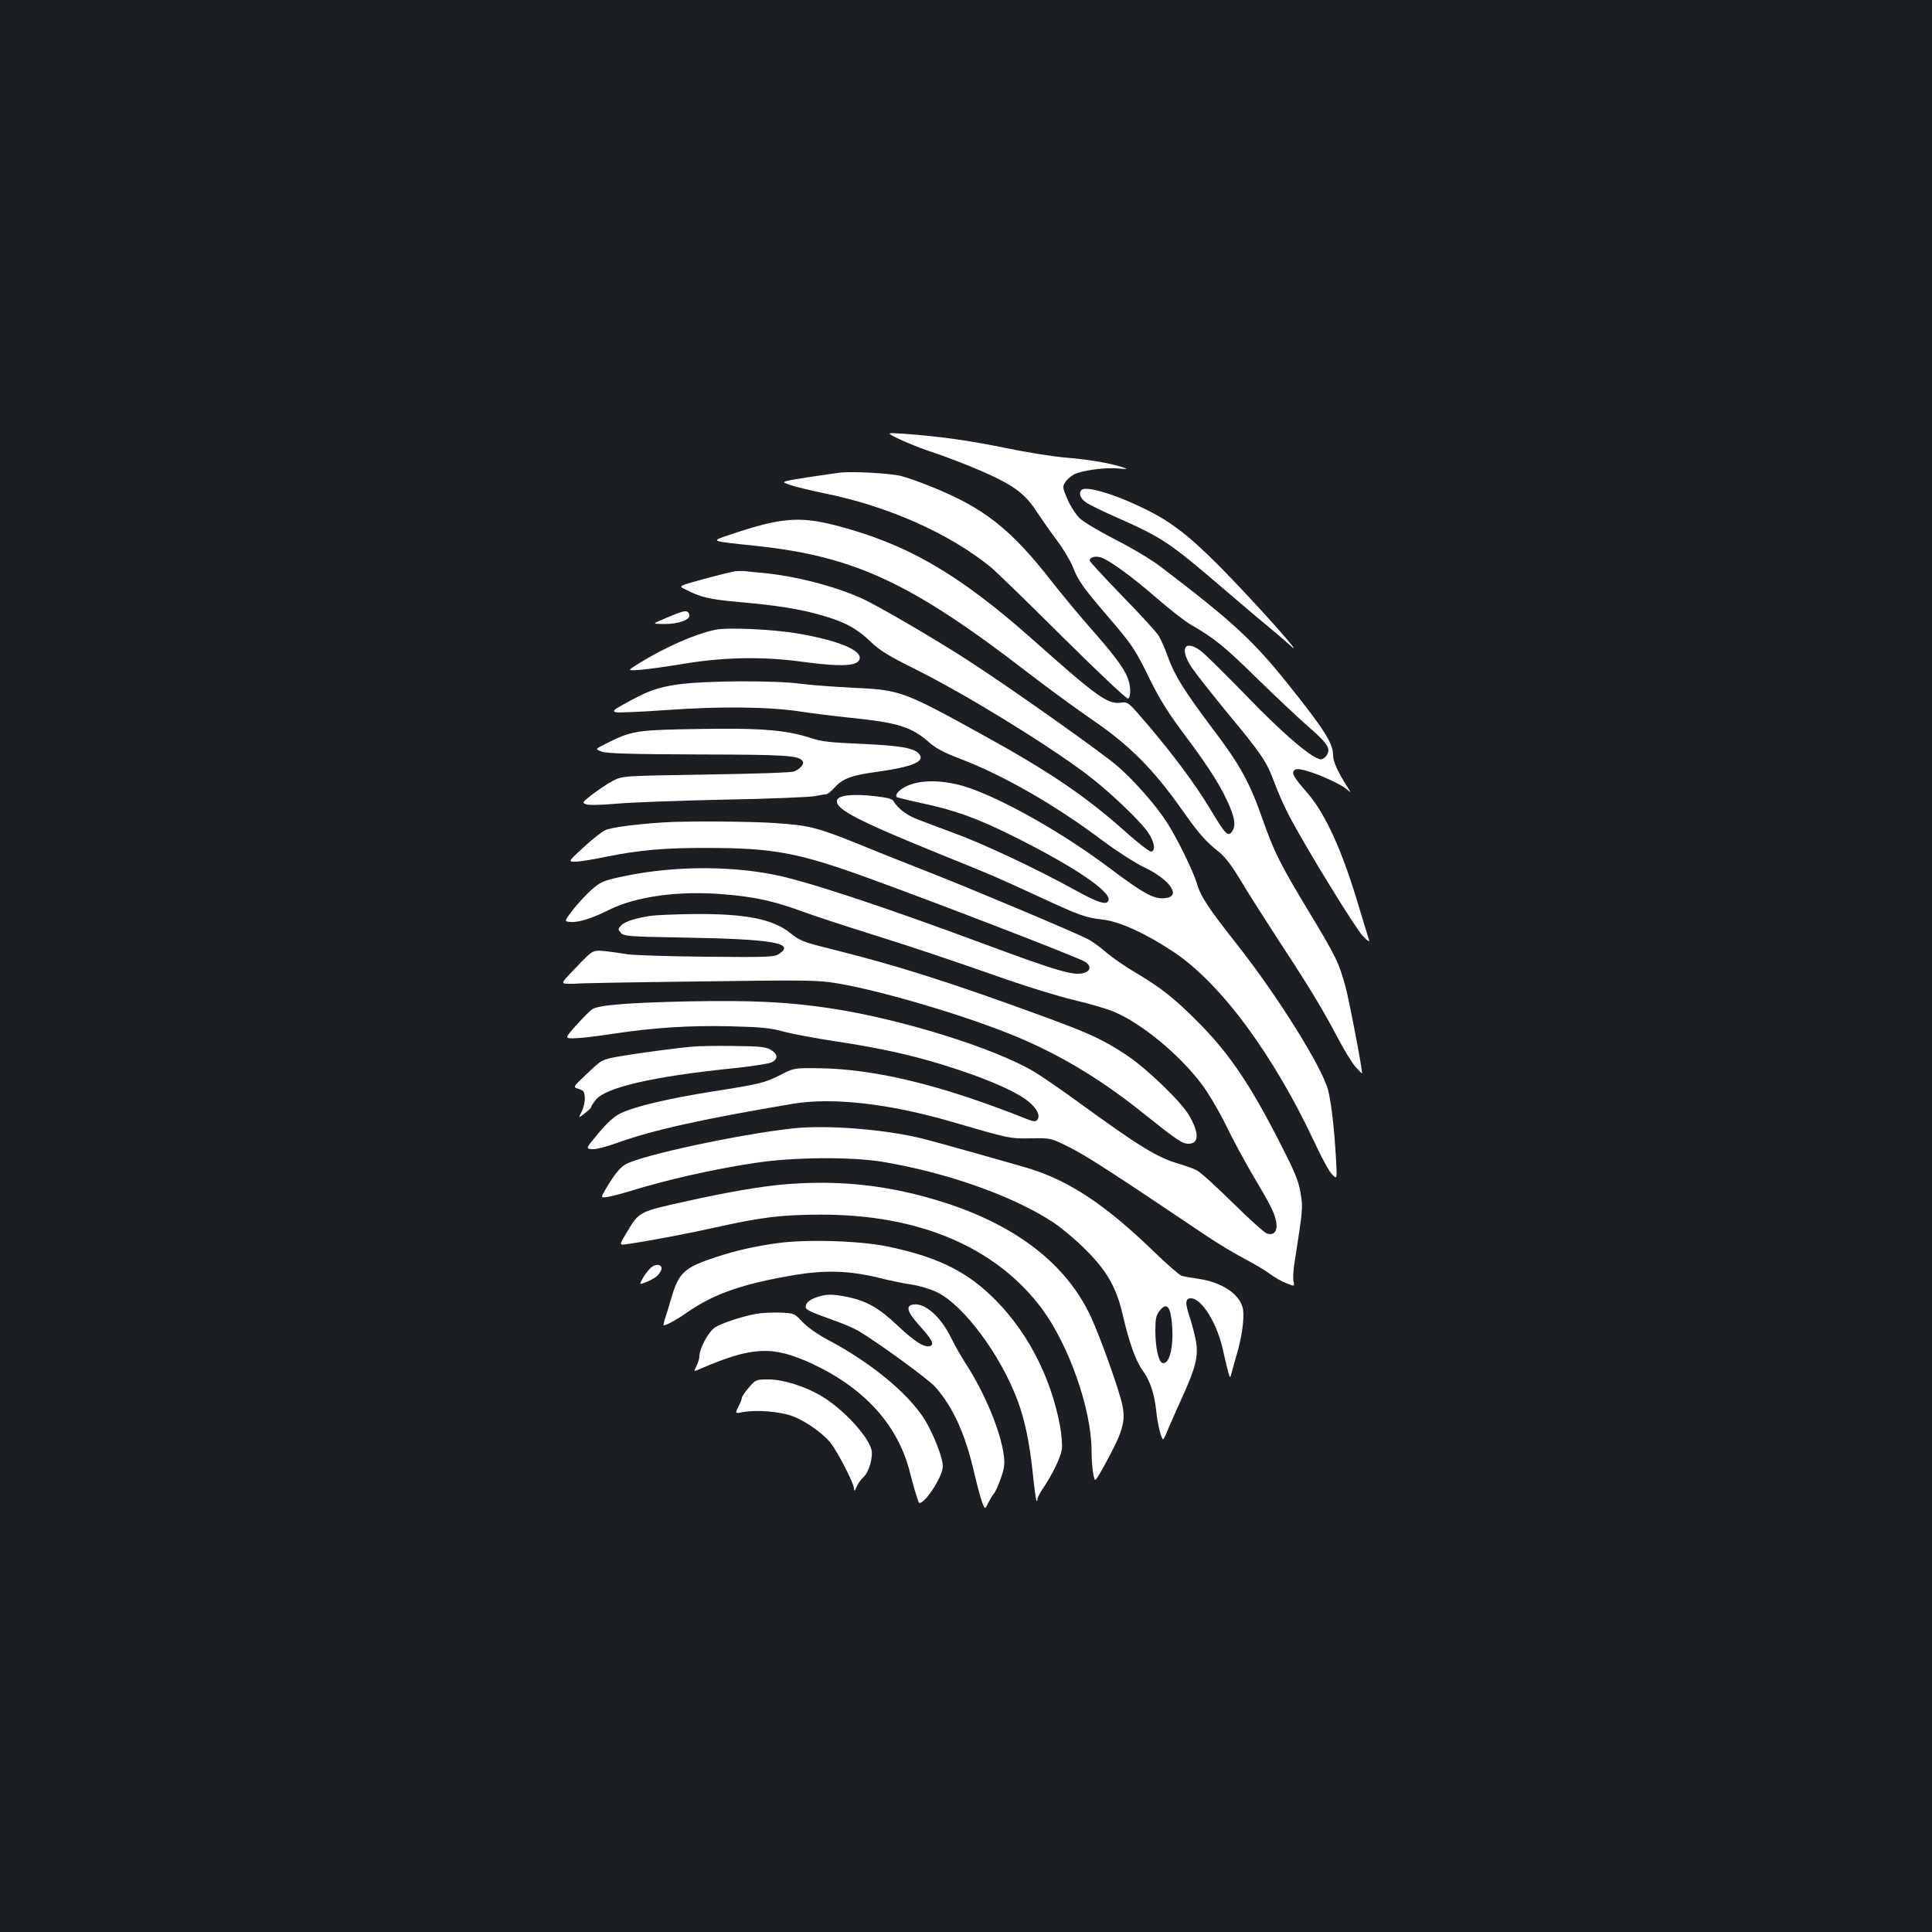 <?xml version="1.0" standalone="no"?>
<!DOCTYPE svg PUBLIC "-//W3C//DTD SVG 20010904//EN"
 "http://www.w3.org/TR/2001/REC-SVG-20010904/DTD/svg10.dtd">
<svg version="1.0" xmlns="http://www.w3.org/2000/svg"
 width="1000pt" height="1000pt" viewBox="0 0 1000 1000"
 preserveAspectRatio="xMidYMid meet">
<rect width="100%" height="100%" fill="#1b1f23"/>
<g transform="translate(0,1000) scale(0.1,-0.1)"
fill="#ffffff" stroke="none">
<path d="M4655 7727 c39 -18 102 -44 140 -57 123 -40 288 -106 373 -149 98
-49 151 -95 199 -171 20 -30 64 -94 100 -142 36 -48 73 -110 84 -138 28 -73
54 -110 174 -250 137 -159 150 -179 229 -341 50 -101 95 -173 186 -294 125
-167 186 -266 226 -362 27 -67 30 -101 10 -128 -20 -28 -34 -13 -113 119 -78
129 -188 277 -326 439 -98 114 -98 115 -136 110 -68 -9 -121 29 -456 327 -384
341 -654 497 -1025 592 -182 46 -280 38 -528 -45 -119 -40 -127 -36 117 -62
515 -54 810 -192 1421 -664 96 -74 244 -182 327 -239 185 -126 311 -252 452
-451 99 -140 128 -173 202 -232 30 -24 65 -71 104 -135 32 -55 120 -193 195
-309 170 -259 235 -367 313 -515 33 -63 75 -132 94 -153 18 -20 33 -35 33 -33
0 30 -66 375 -85 446 -34 126 -51 161 -189 389 -148 245 -183 314 -241 481
-66 189 -117 282 -256 465 -148 197 -199 278 -234 375 -14 41 -36 90 -48 110
-12 19 -97 112 -189 206 -92 95 -168 177 -168 183 0 16 26 24 54 17 41 -10
165 -100 291 -210 66 -57 144 -119 175 -137 125 -72 173 -111 340 -274 96 -94
216 -207 265 -250 106 -92 123 -117 104 -151 -7 -13 -21 -24 -32 -24 -42 0
-199 134 -392 335 -108 111 -213 215 -235 230 -81 56 -105 5 -41 -91 22 -32
103 -135 180 -229 183 -221 205 -253 247 -365 19 -52 56 -135 83 -185 93 -173
339 -574 377 -612 24 -25 35 -31 30 -18 -4 11 -27 88 -52 170 -85 289 -174
485 -269 593 -68 78 -81 100 -66 115 8 8 24 8 58 -1 67 -18 184 -71 212 -96
25 -21 25 -21 6 9 -51 80 -75 133 -75 166 0 62 -46 134 -234 369 -180 225
-287 324 -659 607 -45 35 -149 97 -232 139 -82 42 -166 92 -186 111 -20 19
-49 64 -64 99 -26 61 -26 65 -11 89 9 13 29 31 46 40 39 20 163 37 230 30 46
-4 50 -3 25 5 -65 22 -174 41 -293 51 -68 5 -210 28 -316 50 -185 38 -343 61
-531 74 -90 6 -90 6 -20 -28z"/>
<path d="M4350 7554 c-19 -2 -97 -14 -173 -25 -138 -22 -138 -22 -85 -40 29
-10 111 -29 182 -44 321 -65 637 -205 851 -378 28 -22 197 -187 376 -365 191
-189 332 -322 338 -318 16 10 14 70 -4 112 -21 51 -74 121 -196 259 -58 66
-144 170 -191 230 -216 278 -357 389 -638 500 -52 21 -117 44 -145 51 -51 14
-252 25 -315 18z"/>
<path d="M5598 7464 c-16 -16 -7 -43 21 -63 16 -12 89 -48 163 -80 234 -104
270 -128 541 -360 88 -75 193 -165 235 -199 43 -35 95 -80 117 -100 103 -95
-193 236 -367 411 -169 169 -259 236 -414 308 -141 67 -276 104 -296 83z"/>
<path d="M3805 7043 c-16 -2 -89 -20 -162 -40 -132 -36 -132 -36 -97 -53 81
-42 124 -52 278 -66 205 -18 319 -37 429 -69 120 -34 180 -67 252 -135 48 -47
94 -75 235 -145 253 -126 661 -376 876 -536 111 -82 281 -242 326 -307 33 -49
41 -94 17 -100 -9 -1 -64 41 -129 99 -207 185 -394 313 -745 506 -409 226
-426 232 -667 243 -98 5 -221 14 -275 21 -134 18 -489 16 -630 -3 -114 -16
-164 -35 -302 -113 -35 -20 -40 -26 -26 -31 9 -4 129 1 267 11 278 20 536 17
698 -9 52 -8 165 -22 250 -31 248 -25 320 -48 411 -129 33 -29 76 -52 150 -80
228 -86 499 -241 746 -427 74 -55 170 -117 217 -139 122 -58 186 -140 121
-156 -62 -15 -112 10 -305 155 -238 179 -550 356 -736 417 -115 37 -233 40
-307 7 -43 -20 -67 -46 -55 -59 3 -2 59 -16 124 -30 175 -37 290 -78 484 -175
303 -151 497 -281 488 -327 -6 -30 -51 -17 -177 53 -196 108 -476 240 -626
294 -77 29 -164 61 -193 73 -51 20 -96 55 -117 91 -8 13 -33 19 -105 27 -111
12 -183 3 -188 -23 -9 -45 107 -105 543 -282 265 -107 263 -106 498 -214 220
-102 244 -110 336 -121 87 -10 223 -72 368 -169 244 -163 516 -533 729 -988
35 -76 75 -149 90 -163 25 -25 25 -25 19 85 -9 155 -24 287 -41 353 -31 119
-265 493 -474 757 -145 184 -186 245 -205 313 -19 62 -100 229 -153 312 -55
87 -166 214 -256 293 -82 71 -553 405 -776 549 -163 106 -468 284 -546 319
-144 66 -350 118 -519 134 -38 3 -79 7 -90 9 -11 1 -33 1 -50 -1z"/>
<path d="M3520 6830 c-14 -4 -52 -20 -85 -34 -60 -25 -60 -25 3 -26 74 0 135
22 130 46 -4 21 -16 25 -48 14z"/>
<path d="M3701 6740 c-105 -22 -261 -91 -396 -175 -60 -37 -60 -37 10 -32 39
3 144 18 235 33 200 33 406 36 600 9 216 -29 300 -23 300 21 0 43 -123 91
-320 125 -132 22 -364 33 -429 19z"/>
<path d="M3380 6220 c-106 -7 -147 -19 -253 -74 -47 -24 -47 -24 -10 -37 28
-9 160 -13 498 -14 457 -1 522 -5 540 -36 9 -13 -13 -39 -45 -52 -15 -6 -195
-12 -456 -16 -431 -7 -431 -7 -481 -32 -27 -14 -74 -46 -106 -70 -53 -41 -55
-44 -34 -52 13 -5 79 -4 157 3 74 7 324 16 555 21 231 4 443 13 470 18 28 5
56 10 62 10 7 1 25 15 40 32 43 48 89 66 215 83 195 27 260 55 224 95 -27 30
-98 42 -301 51 -150 6 -204 12 -255 29 -119 39 -238 51 -485 49 -126 -1 -277
-4 -335 -8z"/>
<path d="M3430 5743 c-149 -10 -268 -26 -297 -40 -18 -8 -69 -48 -113 -89 -80
-74 -80 -74 -42 -74 20 0 91 11 157 25 173 35 304 47 525 46 347 0 476 -24
865 -167 354 -129 1027 -389 1085 -419 50 -26 32 -65 -30 -65 -56 0 -154 31
-470 148 -551 205 -947 335 -1110 366 -249 48 -545 42 -797 -15 -82 -18 -98
-26 -143 -66 -28 -25 -71 -72 -96 -104 -44 -58 -44 -58 -12 -61 40 -4 111 18
195 60 142 72 363 103 601 83 159 -13 258 -35 408 -90 60 -22 210 -71 334
-110 233 -73 410 -132 735 -246 105 -36 254 -82 333 -101 78 -18 169 -45 203
-59 142 -57 343 -222 460 -378 33 -44 88 -137 122 -206 33 -69 95 -184 137
-256 100 -168 118 -205 126 -252 7 -46 -12 -69 -48 -58 -13 4 -93 76 -178 160
-85 84 -168 159 -185 167 -16 9 -57 23 -89 33 -114 32 -208 90 -531 325 -88
64 -189 133 -224 154 -210 123 -683 270 -1046 326 -224 34 -407 43 -735 37
-322 -7 -471 -19 -505 -41 -12 -8 -48 -45 -82 -82 -61 -69 -61 -69 -9 -68 28
0 114 10 191 22 216 33 402 45 615 40 160 -4 209 -9 274 -27 43 -12 166 -35
272 -51 253 -38 433 -80 631 -146 178 -59 309 -118 367 -166 44 -36 62 -74 45
-94 -9 -11 -20 -10 -62 7 -440 175 -785 258 -1078 260 -116 1 -120 1 -186 -33
-84 -43 -108 -49 -358 -88 -220 -35 -400 -77 -472 -112 -33 -16 -68 -47 -115
-103 -67 -80 -67 -80 -34 -83 19 -2 74 12 132 33 180 65 439 123 909 202 204
34 497 1 820 -93 302 -88 302 -88 412 -86 102 2 102 2 202 -48 86 -44 219
-129 703 -455 59 -40 148 -93 197 -119 50 -26 109 -61 133 -79 24 -18 62 -40
86 -49 43 -17 43 -17 37 10 -3 15 -1 54 4 87 45 291 45 288 34 363 -9 57 -25
101 -72 195 -177 356 -290 526 -461 698 -126 126 -188 175 -336 263 -44 26
-107 70 -139 97 -32 28 -75 59 -96 69 -66 34 -576 249 -794 335 -115 45 -289
114 -386 154 -221 89 -260 99 -439 111 -133 9 -471 11 -580 3z"/>
<path d="M3371 5260 c-82 -12 -138 -30 -157 -51 -16 -18 -16 -20 0 -38 16 -17
40 -19 334 -24 451 -8 570 -28 485 -84 -25 -17 -56 -18 -382 -15 -195 2 -377
8 -405 13 -28 5 -80 12 -114 16 -64 6 -64 6 -147 -81 -83 -86 -83 -86 -47 -88
21 0 44 0 52 1 8 2 290 7 625 11 572 8 617 7 720 -10 219 -37 613 -152 875
-255 249 -98 471 -228 701 -412 179 -143 208 -163 240 -163 56 0 57 55 3 148
-42 71 -217 240 -322 310 -123 82 -195 115 -462 212 -448 164 -726 252 -1041
331 -173 43 -185 47 -239 90 -90 72 -231 100 -495 98 -93 -1 -194 -5 -224 -9z"/>
<path d="M3590 4583 c-87 -7 -286 -34 -380 -50 -95 -17 -95 -17 -170 -89 -76
-71 -76 -71 -45 -80 26 -8 30 -14 32 -45 1 -20 -6 -53 -16 -72 -18 -36 -18
-36 15 -10 19 14 34 29 34 33 0 5 11 22 25 39 54 63 296 119 695 160 102 10
197 25 213 32 36 17 34 44 -5 66 -27 15 -61 18 -193 19 -88 1 -180 0 -205 -3z"/>
<path d="M4100 4159 c-278 -31 -767 -136 -859 -184 -30 -15 -62 -55 -105 -128
-28 -48 -28 -48 11 -42 21 4 65 15 98 25 199 62 434 116 665 151 195 30 494
32 655 6 338 -56 686 -180 891 -317 43 -29 120 -94 169 -144 106 -107 154
-192 186 -331 34 -145 67 -239 105 -291 38 -54 59 -118 69 -209 6 -64 26 -145
35 -145 3 0 15 24 26 53 12 28 45 103 73 165 70 153 85 214 71 291 -6 33 -20
86 -30 117 -27 79 -26 104 4 104 56 0 136 -129 166 -268 11 -48 23 -100 28
-117 9 -30 9 -30 17 0 4 17 16 59 26 93 27 92 40 185 33 234 -13 77 -107 141
-231 159 -37 5 -77 12 -88 16 -10 3 -76 60 -145 127 -249 241 -438 366 -650
430 -109 32 -457 130 -535 150 -199 51 -506 75 -685 55z m1963 -984 c17 -129
-7 -244 -48 -229 -19 8 -35 83 -35 167 0 60 4 79 21 101 33 43 53 30 62 -39z"/>
<path d="M4051 3869 c-120 -11 -293 -41 -491 -85 -257 -57 -251 -53 -320 -170
-36 -60 -36 -60 10 -53 121 18 310 54 445 84 240 54 349 68 555 68 508 1 906
-169 1143 -487 141 -191 257 -522 257 -737 0 -68 10 -149 19 -149 3 0 19 24
35 53 106 190 123 244 106 331 -14 73 -113 350 -163 459 -125 270 -381 471
-757 592 -280 90 -546 120 -839 94z"/>
<path d="M4020 3565 c-119 -17 -212 -38 -315 -72 -162 -53 -192 -80 -230 -211
-14 -48 -30 -99 -35 -114 -4 -16 -7 -28 -5 -28 14 0 69 30 120 66 141 98 288
149 560 195 158 26 282 22 430 -14 55 -14 133 -30 174 -36 40 -6 99 -24 130
-39 138 -67 328 -321 418 -561 37 -100 61 -212 78 -370 8 -79 17 -146 20 -149
3 -3 5 1 5 9 0 8 14 34 31 59 47 70 88 155 95 197 3 22 -1 77 -10 126 -50 263
-179 505 -363 677 -134 126 -282 196 -523 247 -144 31 -429 40 -580 18z"/>
<path d="M3381 3447 c-13 -7 -35 -31 -49 -55 -25 -43 -25 -43 13 -28 44 19 62
32 75 57 14 25 -9 41 -39 26z"/>
<path d="M4226 3285 c-38 -13 -56 -29 -56 -51 0 -13 30 -27 140 -66 47 -16
105 -41 130 -55 98 -57 365 -251 402 -293 91 -103 155 -244 201 -445 14 -60
32 -128 40 -149 15 -40 15 -40 32 -5 10 19 23 41 30 49 7 8 23 43 35 78 18 49
21 74 16 116 -14 120 -96 320 -193 471 -25 38 -61 101 -80 140 -53 109 -135
182 -195 173 -42 -6 -33 -38 30 -108 66 -73 79 -98 57 -107 -29 -10 -79 21
-166 103 -97 92 -160 129 -258 150 -82 17 -115 17 -165 -1z"/>
<path d="M3917 3200 c-74 -13 -178 -47 -215 -70 -34 -21 -82 -109 -82 -151 0
-11 -7 -33 -15 -49 -15 -30 -15 -30 17 -16 272 117 376 122 580 28 273 -127
447 -319 508 -564 12 -46 25 -94 30 -108 4 -14 11 -33 14 -43 13 -39 126 125
126 183 0 38 -32 127 -77 213 -73 140 -277 315 -518 442 -54 29 -106 66 -132
93 -41 44 -42 45 -115 48 -40 1 -95 -1 -121 -6z"/>
<path d="M3876 2818 c-20 -23 -36 -47 -36 -53 0 -6 -8 -27 -18 -46 -18 -36
-18 -36 24 -28 69 13 193 3 256 -21 68 -25 162 -92 199 -141 38 -50 119 -208
119 -232 1 -18 3 -17 14 8 7 17 23 39 35 49 29 26 52 107 41 145 -21 73 -147
208 -255 273 -86 52 -200 88 -278 88 -64 0 -66 -1 -101 -42z"/>
</g>
</svg>
